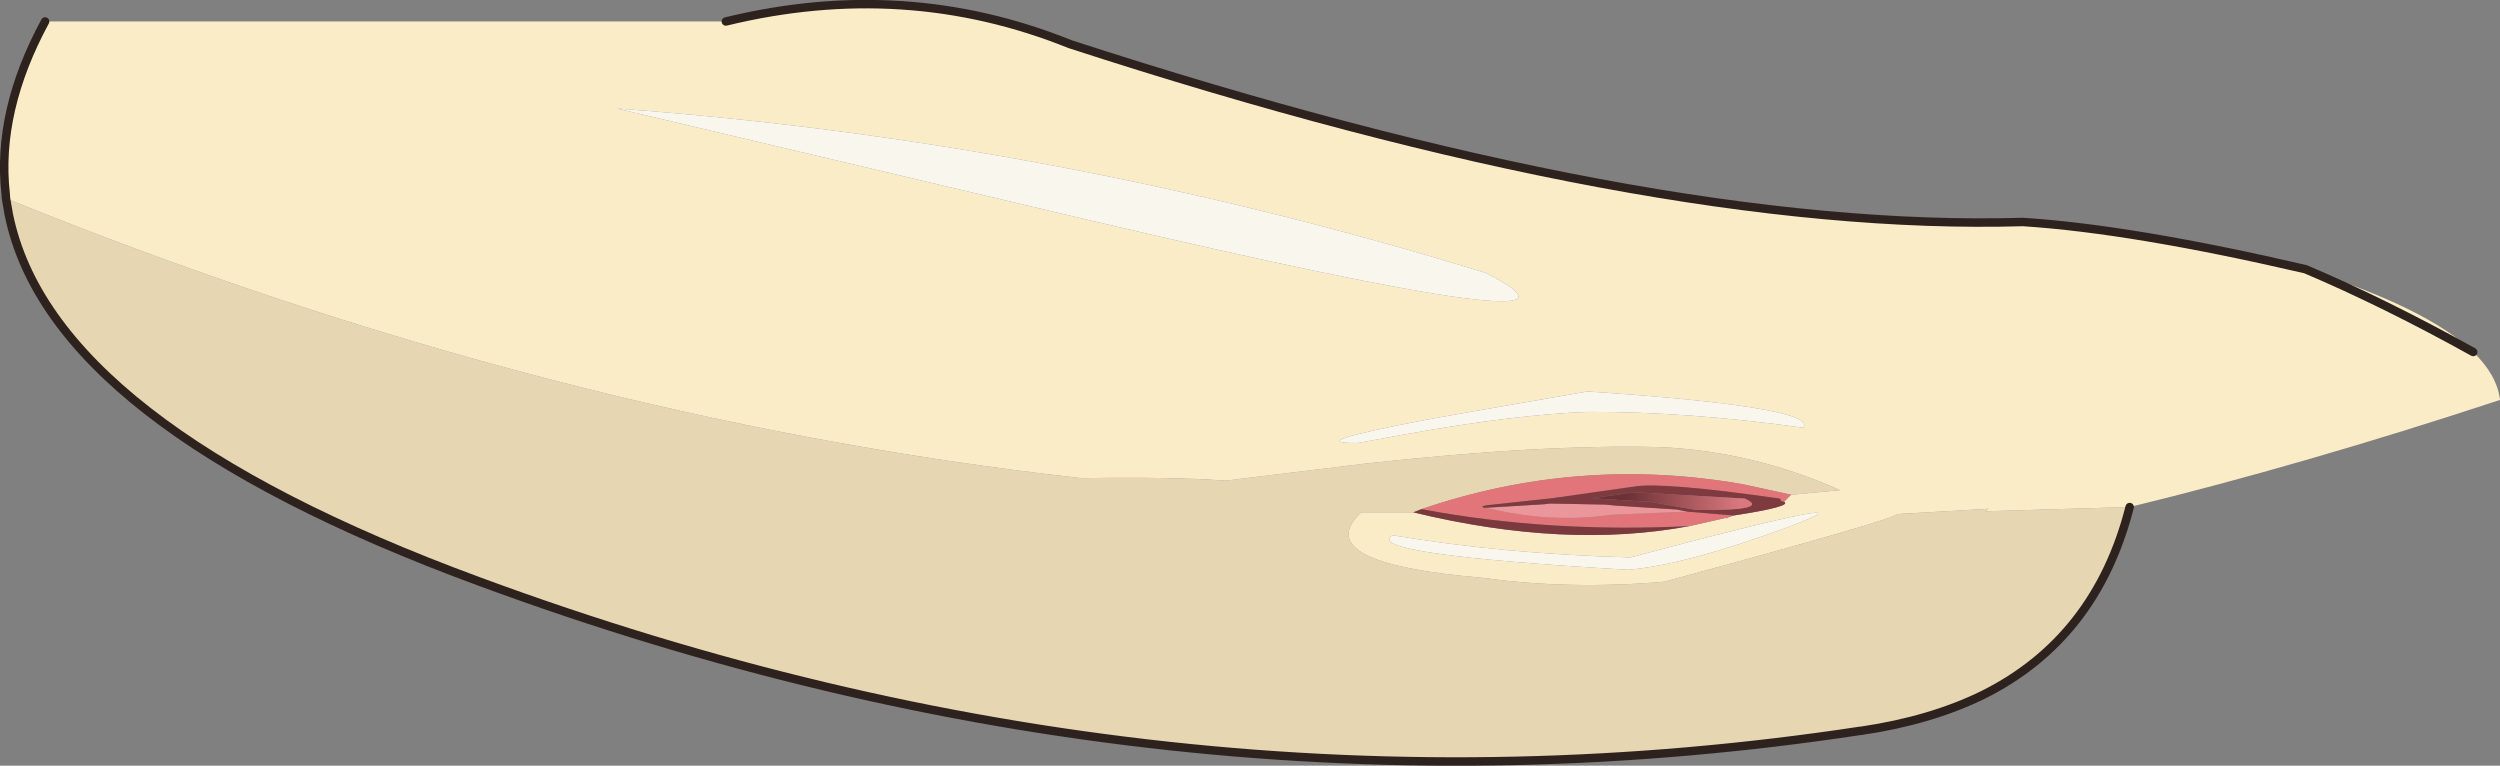 <?xml version="1.0" encoding="UTF-8" standalone="no"?>
<svg xmlns:xlink="http://www.w3.org/1999/xlink" height="108.65px" width="354.75px" xmlns="http://www.w3.org/2000/svg">
  <rect width="100%" height="100%" fill="#808080" stroke="none"/>
  <g transform="matrix(1.0, 0.0, 0.0, 1.0, 177.7, 55.0)">
    <path d="M124.5 16.95 Q119.75 35.6 103.7 43.6 96.25 47.25 86.4 48.7 L86.35 48.7 86.3 48.7 Q-11.9 63.6 -109.6 27.55 -170.4 5.2 -176.45 -24.55 L-176.85 -26.85 Q-99.8 4.4 -24.25 12.85 -14.85 12.7 -8.45 12.95 L-8.05 12.95 -3.75 13.2 15.9 10.8 Q41.3 8.0 57.95 8.45 71.05 9.05 83.4 14.55 L76.55 15.2 76.45 15.2 69.55 13.7 Q46.25 9.65 24.0 17.25 L22.85 17.7 15.45 17.7 Q7.8 24.9 32.75 27.0 45.0 28.7 58.45 27.55 91.85 18.5 91.45 17.95 L104.45 17.2 104.0 17.55 124.45 16.95 124.5 16.95 M86.4 48.7 L86.3 48.7 86.4 48.7" fill="#e6d6b2" fill-rule="evenodd" stroke="none"/>
    <path d="M-74.7 -51.95 Q-49.25 -58.15 -25.9 -48.75 56.45 -21.95 109.35 -23.5 124.9 -22.5 149.45 -16.8 166.75 -11.3 173.25 -5.05 176.65 -1.75 177.05 1.75 149.3 10.9 124.5 16.95 L124.45 16.95 104.0 17.55 104.45 17.2 91.45 17.95 Q91.85 18.5 58.45 27.55 45.0 28.7 32.75 27.0 7.8 24.9 15.45 17.7 L22.85 17.7 Q44.45 22.95 62.05 19.65 L67.15 18.5 67.25 18.5 Q67.4 18.65 67.4 18.45 L67.45 18.45 68.3 18.15 Q76.75 16.85 75.45 16.2 L76.45 15.2 76.55 15.2 83.4 14.55 Q71.05 9.05 57.95 8.45 41.3 8.0 15.9 10.8 L-3.75 13.2 -8.05 12.95 -8.45 12.95 Q-14.85 12.7 -24.25 12.85 -99.8 4.4 -176.85 -26.85 L-176.9 -27.55 Q-178.2 -39.2 -171.3 -51.95 L-74.7 -51.95 M173.25 -5.05 Q160.65 -12.05 149.45 -16.8 160.65 -12.05 173.25 -5.05 M33.05 -16.3 Q-27.7 -35.0 -90.15 -39.6 L-22.7 -23.65 Q54.7 -5.45 33.05 -16.3 M78.2 5.7 Q79.2 4.3 72.45 3.1 64.9 1.7 47.55 0.55 L31.2 3.4 24.75 4.55 Q6.65 8.0 15.05 7.85 L21.85 6.6 Q37.5 3.8 47.65 3.45 61.8 3.4 78.2 5.7 M76.15 19.75 Q90.85 14.2 53.65 24.1 35.6 23.6 19.9 20.95 15.45 23.65 53.3 25.85 61.4 25.2 76.15 19.75" fill="#faecc7" fill-rule="evenodd" stroke="none"/>
    <path d="M33.05 -16.3 Q54.7 -5.45 -22.7 -23.65 L-90.15 -39.6 Q-27.7 -35.0 33.05 -16.3 M78.2 5.7 Q61.8 3.4 47.65 3.45 37.5 3.8 21.85 6.6 L15.05 7.85 Q6.65 8.0 24.75 4.55 L31.2 3.4 47.55 0.55 Q64.9 1.7 72.45 3.1 79.2 4.3 78.2 5.7 M76.15 19.75 Q61.4 25.2 53.3 25.85 15.45 23.65 19.9 20.95 35.6 23.6 53.65 24.1 90.85 14.2 76.15 19.75" fill="#f9f6ee" fill-rule="evenodd" stroke="none"/>
    <path d="M76.45 15.2 L75.45 16.2 75.1 16.15 74.95 15.9 74.95 15.85 74.85 15.75 Q58.05 13.35 54.15 14.05 L43.25 15.6 43.0 15.6 43.0 15.65 33.25 16.7 32.8 16.8 Q32.6 16.8 32.7 16.95 L32.85 17.05 33.15 17.05 Q42.3 19.3 50.85 18.05 L61.75 17.6 68.3 18.15 67.45 18.45 67.4 18.45 Q67.4 18.65 67.25 18.5 L67.15 18.5 62.05 19.65 Q42.15 20.65 24.0 17.25 46.25 9.65 69.55 13.7 L76.45 15.2" fill="#e2757a" fill-rule="evenodd" stroke="none"/>
    <path d="M33.15 17.05 L41.45 16.55 42.25 16.45 50.05 16.6 51.65 16.75 60.25 17.3 61.75 17.6 50.85 18.05 Q42.3 19.3 33.15 17.05" fill="#eb969a" fill-rule="evenodd" stroke="none"/>
    <path d="M75.45 16.2 Q76.75 16.85 68.3 18.15 L61.75 17.6 60.25 17.3 51.65 16.75 50.05 16.6 42.25 16.45 41.45 16.55 33.15 17.05 32.85 17.05 32.7 16.95 Q32.6 16.8 32.8 16.8 L33.25 16.7 43.0 15.65 43.0 15.6 43.25 15.6 54.15 14.05 Q58.05 13.35 74.85 15.75 L74.95 15.85 74.95 15.9 75.1 16.15 75.45 16.2 M56.4 16.2 L62.9 17.35 Q73.75 17.5 69.9 15.75 L54.2 14.85 48.25 15.7 56.05 16.2 56.4 16.2" fill="#7e3a3f" fill-rule="evenodd" stroke="none"/>
    <path d="M62.05 19.65 Q44.45 22.95 22.85 17.7 L24.0 17.25 Q42.15 20.65 62.05 19.65" fill="#7b393d" fill-rule="evenodd" stroke="none"/>
    <path d="M56.4 16.2 L56.05 16.2 48.25 15.7 54.2 14.85 69.9 15.75 Q73.75 17.5 62.9 17.35 L56.4 16.2" fill="url(#gradient0)" fill-rule="evenodd" stroke="none"/>
    <path d="M-74.7 -51.95 Q-49.25 -58.15 -25.9 -48.75 56.45 -21.95 109.35 -23.5 124.9 -22.5 149.45 -16.8 160.65 -12.05 173.25 -5.05 M124.5 16.95 Q119.75 35.6 103.7 43.6 96.25 47.25 86.4 48.7 L86.3 48.7 Q-11.9 63.6 -109.6 27.55 -170.4 5.2 -176.45 -24.55 L-176.85 -26.85 -176.9 -27.55 Q-178.2 -39.2 -171.3 -51.95 M86.35 48.7 L86.3 48.7" fill="none" stroke="#2e221f" stroke-linecap="round" stroke-linejoin="round" stroke-width="1.2"/>
  </g>
  <defs>
    <linearGradient gradientTransform="matrix(0.02, 4.0E-4, 0.0, 0.002, 58.5, 16.4)" gradientUnits="userSpaceOnUse" id="gradient0" spreadMethod="pad" x1="-819.2" x2="819.2">
      <stop offset="0.333" stop-color="#6b3135"/>
      <stop offset="0.831" stop-color="#db787f"/>
    </linearGradient>
  </defs>
</svg>
